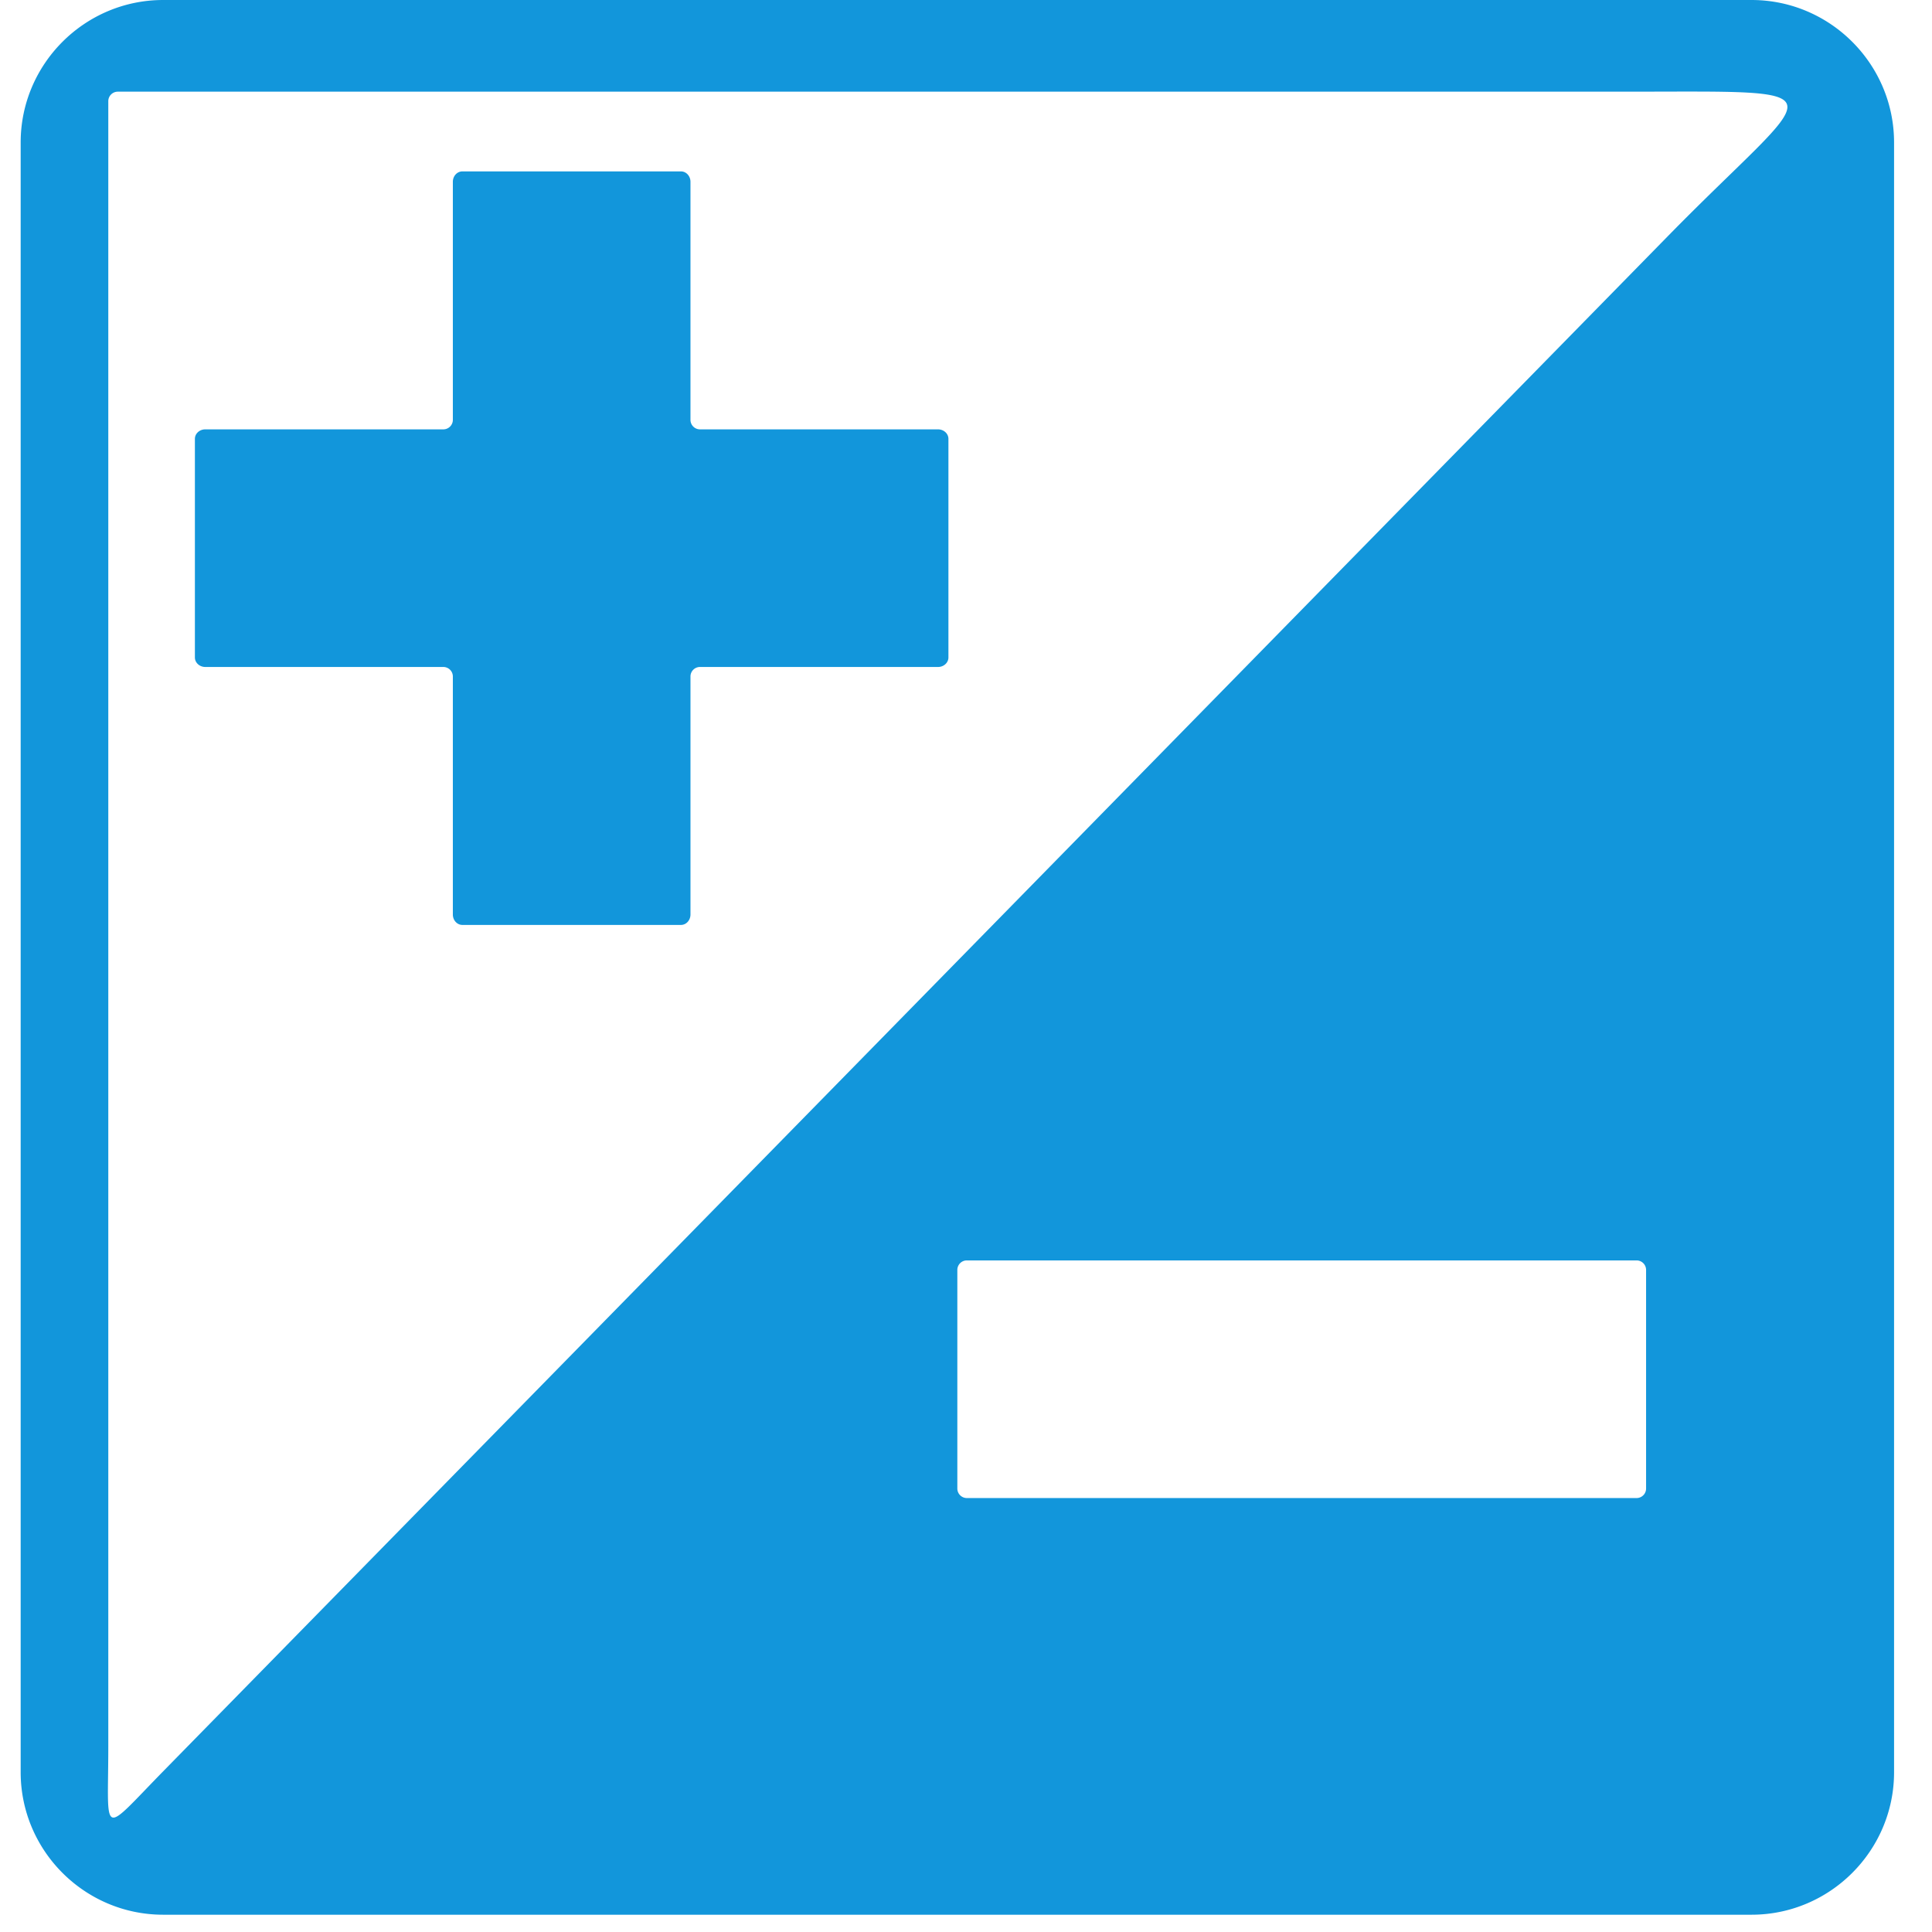 <?xml version="1.0" standalone="no"?><!DOCTYPE svg PUBLIC "-//W3C//DTD SVG 1.1//EN" "http://www.w3.org/Graphics/SVG/1.1/DTD/svg11.dtd"><svg t="1757384778479" class="icon" viewBox="0 0 1024 1024" version="1.1" xmlns="http://www.w3.org/2000/svg" p-id="15815" xmlns:xlink="http://www.w3.org/1999/xlink" width="400" height="400"><path d="M86.478 0h841.882c41.599 0 75.534 33.924 75.534 75.523v863.783c0 41.61-33.935 75.534-75.534 75.534H86.478c-41.599 0-75.523-33.924-75.523-75.534V75.523C10.956 33.924 44.88 0 86.478 0z m425.973 668.044a5.043 5.043 0 0 0-5.043 5.032v115.877c0 2.786 2.268 5.043 5.043 5.043H867.427a5.043 5.043 0 0 0 5.032-5.043V673.076a5.043 5.043 0 0 0-5.032-5.032H512.451zM62.431 48.59a5.043 5.043 0 0 0-5.032 5.043v871.997c0 48.513-4.525 47.5 29.674 12.607l797.057-813.199c79.751-81.358 96.509-76.448-23.134-76.448H62.431z" fill="#1296db" p-id="15816"></path><path d="M108.808 227.57h126.172a5.054 5.054 0 0 0 5.043-5.054V96.344c0-3.028 2.257-5.494 5.032-5.494H360.932c2.775 0 5.032 2.466 5.032 5.494v126.172c0 2.786 2.257 5.054 5.043 5.054h126.172c3.039 0 5.505 2.257 5.505 5.021v115.877c0 2.775-2.466 5.043-5.505 5.043H371.007a5.043 5.043 0 0 0-5.043 5.032v126.183c0 3.028-2.257 5.505-5.032 5.505H245.055c-2.775 0-5.032-2.477-5.032-5.505v-126.183a5.054 5.054 0 0 0-5.043-5.032H108.808c-3.028 0-5.505-2.257-5.505-5.043V232.591c0-2.775 2.477-5.021 5.505-5.021z" fill="#1296db" p-id="15817"></path></svg>